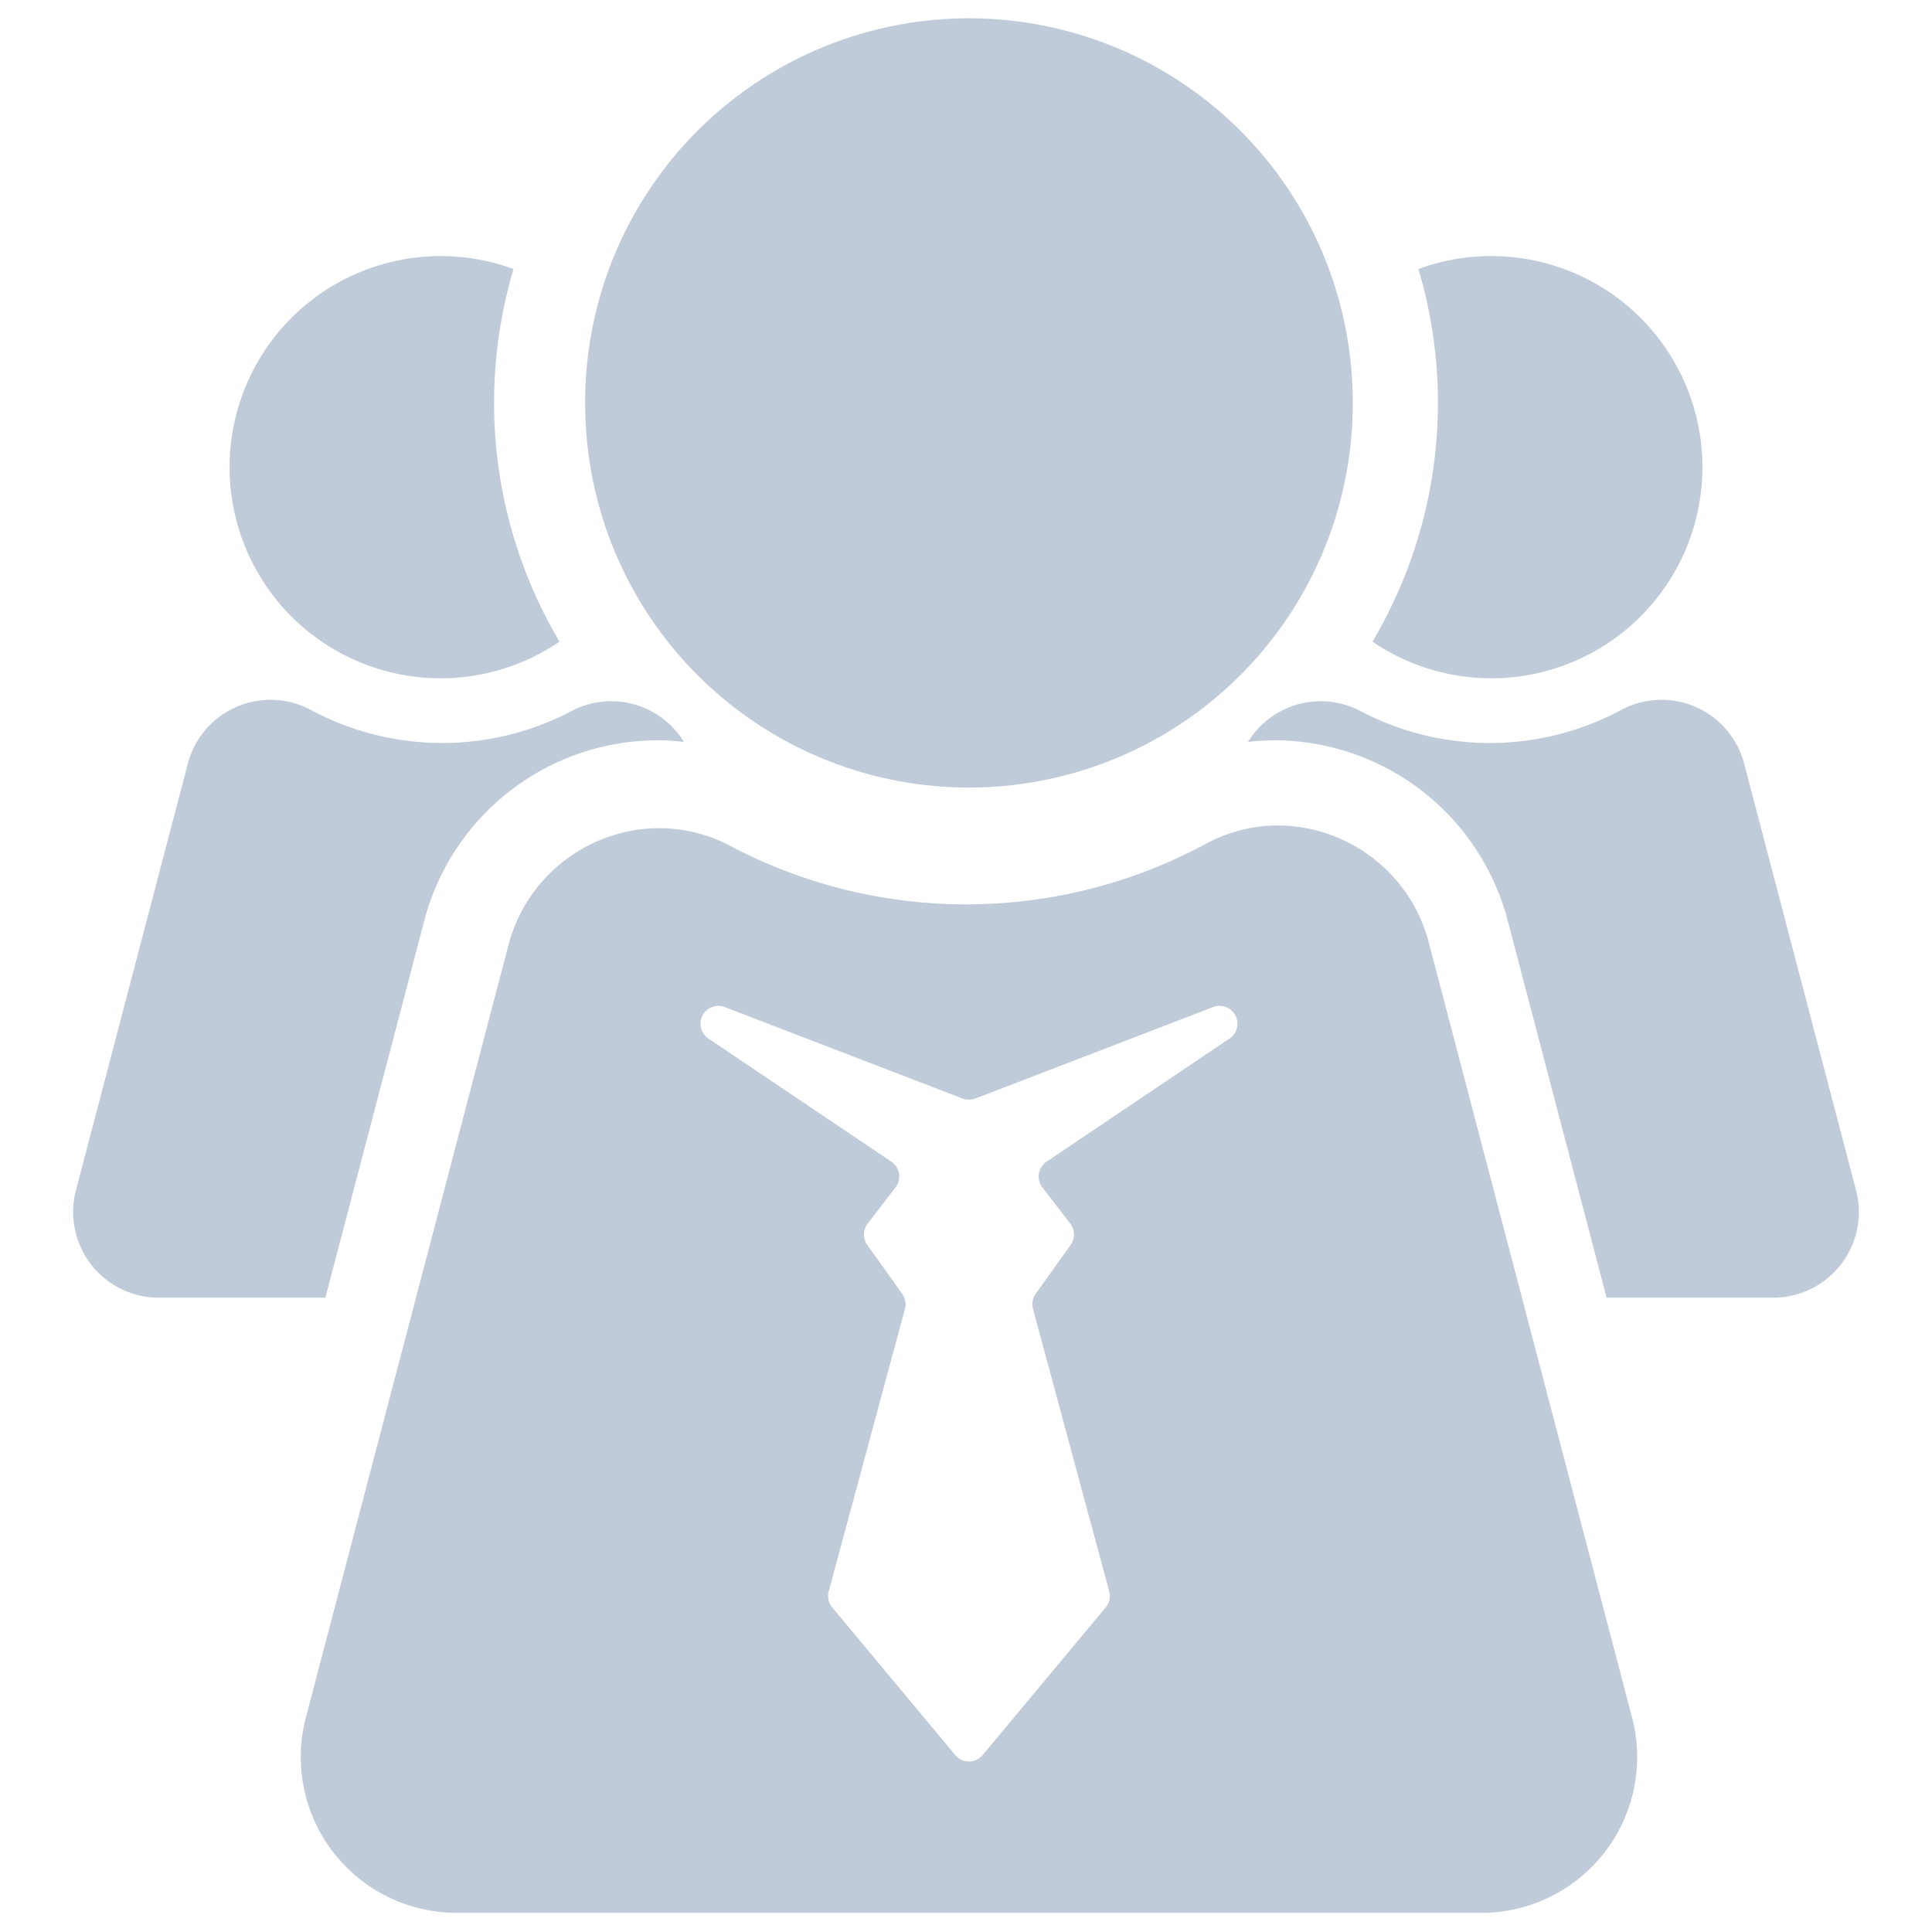 <?xml version="1.0" standalone="no"?><!DOCTYPE svg PUBLIC "-//W3C//DTD SVG 1.1//EN" "http://www.w3.org/Graphics/SVG/1.1/DTD/svg11.dtd"><svg t="1587893695412" class="icon" viewBox="0 0 1024 1024" version="1.1" xmlns="http://www.w3.org/2000/svg" p-id="8346" xmlns:xlink="http://www.w3.org/1999/xlink" width="400" height="400"><defs><style type="text/css">@font-face { font-family: element-icons; src: url("chrome-extension://moombeodfomdpjnpocobemoiaemednkg/fonts/element-icons.woff") format("woff"), url("chrome-extension://moombeodfomdpjnpocobemoiaemednkg/fonts/element-icons.ttf ") format("truetype"); }
</style></defs><path d="M790.428 135.738a111.65 111.65 0 0 0-38.631 6.852 248.293 248.293 0 0 1-24.356 197.499 111.884 111.884 0 1 0 62.986-204.351zM983.742 630.857l-59.267-225.958a45.274 45.274 0 0 0-65.004-28.725 147.224 147.224 0 0 1-138.574 0.615 45.156 45.156 0 0 0-59.38 16.425 123.692 123.692 0 0 1 13.998-0.835 128.024 128.024 0 0 1 123.639 95.665l52.397 199.768H939.8a45.429 45.429 0 0 0 43.942-56.955zM233.57 135.738a111.65 111.65 0 0 1 38.633 6.852 248.291 248.291 0 0 0 24.356 197.499A111.884 111.884 0 1 1 233.567 135.74zM40.256 630.857l59.267-225.958a45.274 45.274 0 0 1 65.007-28.725 147.224 147.224 0 0 0 138.571 0.615 45.156 45.156 0 0 1 59.38 16.425 123.692 123.692 0 0 0-13.995-0.835 128.024 128.024 0 0 0-123.642 95.665l-52.395 199.768h-88.251a45.429 45.429 0 0 1-43.942-56.955z" fill="#bfcbd9" p-id="8347"></path><path d="M513.571 213.563m-203.412 0a203.412 203.412 0 1 0 406.823 0 203.412 203.412 0 1 0-406.823 0Z" fill="#bfcbd9" p-id="8348"></path><path d="M865.022 910.299l-107.75-410.8c-13.465-51.336-71.509-77.487-118.183-52.222a267.657 267.657 0 0 1-251.931 1.12c-46.682-24.731-104.253 1.391-117.653 52.493l-107.386 409.408a82.592 82.592 0 0 0 79.889 103.547h543.125a82.592 82.592 0 0 0 79.889-103.547zM651.679 550.446l-96.977 65.275a9.463 9.463 0 0 0-2.215 13.62l14.777 19.214a9.463 9.463 0 0 1 0.2 11.272l-18.525 25.936a9.463 9.463 0 0 0-1.434 7.964l40.4 149.725a9.463 9.463 0 0 1-1.865 8.523l-65.199 78.238a9.463 9.463 0 0 1-14.54 0l-65.199-78.238a9.463 9.463 0 0 1-1.865-8.523l40.4-149.725a9.463 9.463 0 0 0-1.437-7.967l-18.522-25.936a9.463 9.463 0 0 1 0.198-11.269l14.78-19.214a9.463 9.463 0 0 0-2.215-13.62l-96.98-65.275a9.463 9.463 0 0 1 8.681-16.685l126.032 48.474a9.46 9.46 0 0 0 6.796 0l126.029-48.474a9.463 9.463 0 0 1 8.681 16.685z" fill="#bfcbd9" p-id="8349"></path></svg>